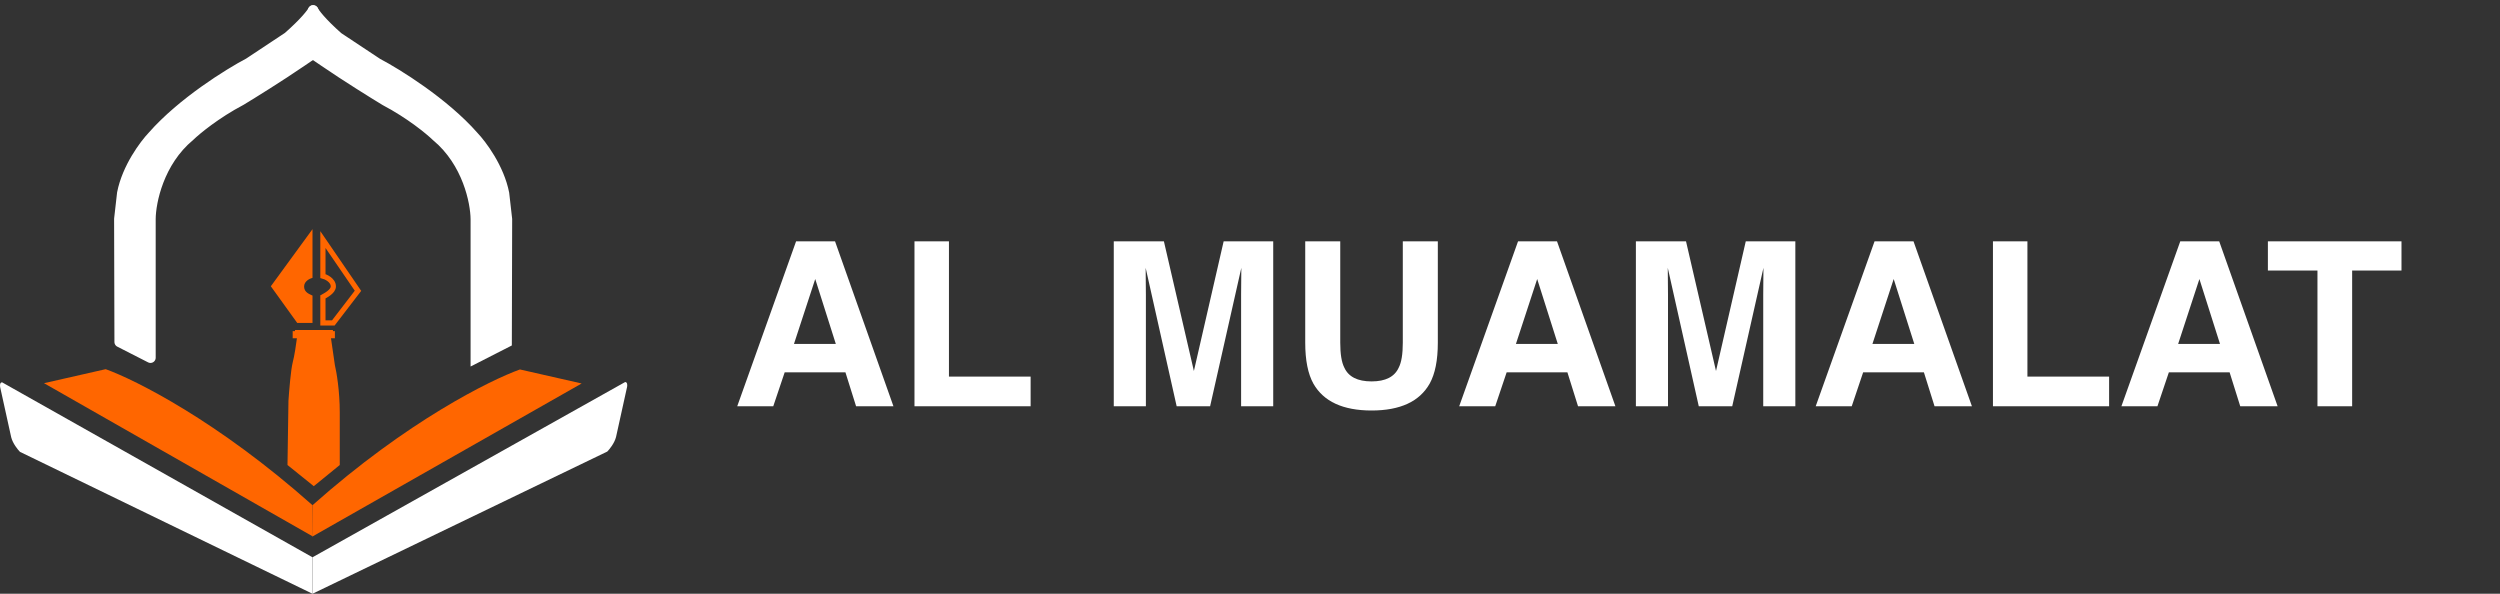 <svg width="240" height="57" viewBox="0 0 240 57" fill="none" xmlns="http://www.w3.org/2000/svg">
<rect x="0" y="0" width="240" height="57" fill="#333333" stroke="none"/>
<path d="M14.446 34.342L11.485 32.831L11.454 21.022C11.554 20.165 11.683 19.017 11.735 18.55C12.208 16.111 13.885 13.872 14.664 13.057C17.482 9.849 21.989 7.051 23.89 6.053L27.661 3.554C29.282 2.126 29.936 1.256 30.061 1V5.147L28.97 5.889C26.851 7.339 24.202 8.983 23.142 9.624C20.723 10.898 18.851 12.444 18.217 13.057C15.225 15.54 14.457 19.401 14.446 21.022V34.342Z" fill="#fff" stroke="#fff" stroke-linejoin="round"/>
<path d="M45.676 34.369L48.637 32.859L48.668 21.049C48.568 20.192 48.439 19.044 48.388 18.577C47.914 16.138 46.237 13.899 45.458 13.084C42.64 9.877 38.133 7.079 36.232 6.081L32.461 3.582C30.84 2.154 30.186 1.256 30.061 1V5.175L31.152 5.916C33.271 7.366 35.92 9.01 36.98 9.651C39.399 10.926 41.271 12.471 41.905 13.084C44.897 15.567 45.666 19.429 45.676 21.049V34.369Z" fill="#fff"/>
<path d="M48.637 32.859L49.137 32.86L49.136 33.165L48.864 33.304L48.637 32.859ZM45.676 34.369L45.903 34.815L45.176 35.186V34.369H45.676ZM45.676 21.049L46.176 21.046V21.049H45.676ZM41.905 13.084L41.585 13.469L41.571 13.457L41.557 13.444L41.905 13.084ZM36.98 9.651L36.747 10.094L36.734 10.087L36.721 10.079L36.98 9.651ZM31.152 5.916L31.433 5.503L31.434 5.503L31.152 5.916ZM30.061 5.175L29.78 5.588L29.561 5.439V5.175H30.061ZM30.061 1H29.561C29.561 0.767 29.722 0.565 29.949 0.513C30.176 0.46 30.409 0.572 30.511 0.781L30.061 1ZM32.461 3.582L32.185 3.998L32.156 3.979L32.13 3.957L32.461 3.582ZM36.232 6.081L36 6.524L35.977 6.512L35.956 6.498L36.232 6.081ZM45.458 13.084L45.096 13.43L45.089 13.422L45.082 13.414L45.458 13.084ZM48.388 18.577L48.878 18.482L48.882 18.502L48.884 18.522L48.388 18.577ZM48.668 21.049L49.165 20.991L49.168 21.021L49.168 21.05L48.668 21.049ZM48.864 33.304L45.903 34.815L45.449 33.924L48.41 32.413L48.864 33.304ZM45.176 34.369V21.049H46.176V34.369H45.176ZM45.176 21.052C45.166 19.519 44.425 15.825 41.585 13.469L42.224 12.7C45.369 15.309 46.165 19.338 46.176 21.046L45.176 21.052ZM41.557 13.444C40.955 12.861 39.121 11.344 36.747 10.094L37.213 9.209C39.677 10.507 41.587 12.081 42.252 12.725L41.557 13.444ZM36.721 10.079C35.658 9.436 33 7.786 30.87 6.329L31.434 5.503C33.543 6.946 36.183 8.585 37.239 9.223L36.721 10.079ZM30.871 6.33L29.78 5.588L30.342 4.761L31.433 5.503L30.871 6.33ZM29.561 5.175V1H30.561V5.175H29.561ZM30.511 0.781C30.542 0.847 30.7 1.094 31.076 1.522C31.441 1.938 31.995 2.504 32.791 3.207L32.13 3.957C31.306 3.231 30.722 2.635 30.324 2.181C29.936 1.739 29.704 1.41 29.611 1.219L30.511 0.781ZM32.737 3.165L36.508 5.664L35.956 6.498L32.185 3.998L32.737 3.165ZM36.465 5.638C38.388 6.648 42.957 9.48 45.833 12.754L45.082 13.414C42.323 10.273 37.878 7.51 36 6.524L36.465 5.638ZM45.819 12.739C46.633 13.59 48.379 15.912 48.878 18.482L47.897 18.673C47.448 16.364 45.841 14.209 45.096 13.43L45.819 12.739ZM48.884 18.522C48.936 18.989 49.065 20.136 49.165 20.991L48.171 21.107C48.071 20.249 47.943 19.1 47.891 18.633L48.884 18.522ZM49.168 21.05L49.137 32.86L48.137 32.857L48.168 21.048L49.168 21.05Z" fill="#fff"/>
<path d="M30 53.5L0.203 36.704C-0.022 36.704 -0.015 37.015 0.016 37.171L1.075 41.977C1.225 42.57 1.699 43.158 1.917 43.378L30 57V53.5Z" fill="#fff"/>
<path d="M30 53.5L60.013 36.676C60.237 36.676 60.231 36.987 60.2 37.143L59.14 41.949C58.991 42.543 58.517 43.13 58.299 43.35L30 57V53.5Z" fill="#fff"/>
<path d="M30 48.5C20.874 40.392 12.971 36.457 10.145 35.44L4.224 36.786L30.03 51.5L30 48.5Z" fill="#FF6600"/>
<path d="M30 48.5C39.126 40.392 47.089 36.484 49.915 35.468L55.837 36.814L30 51.5V50V48.5Z" fill="#FF6600"/>
<path d="M31.962 31.678H28.316V31.788H28.097V32.474H28.503C28.44 32.978 28.272 34.15 28.097 34.809C27.923 35.468 27.755 37.519 27.692 38.462L27.599 44.641L30.123 46.673L32.617 44.641V39.587C32.617 37.522 32.305 35.706 32.149 35.056L31.775 32.474H32.149V31.788H31.962V31.678Z" fill="#FF6600"/>
<path d="M26 27.481L30 22V26.673C29.755 26.731 29.193 26.99 29.193 27.51C29.193 28.087 29.755 28.25 30 28.375V31H28.532L26 27.481Z" fill="#FF6600"/>
<path d="M34.366 27.917L31 23L31 26.5C31.206 26.552 32 26.867 32 27.5C32 27.993 31.206 28.388 31 28.5L31 31H32L34.366 27.917Z" stroke="#FF6600" stroke-width="0.5"/>
<path d="M81.162 35.745H75.329L74.233 39H70.774L76.425 23.166H80.163L85.77 39H82.183L81.162 35.745ZM80.238 33.017L78.262 26.786L76.221 33.017H80.238ZM87.79 23.166H91.099V36.153H98.94V39H87.79V23.166ZM110.005 39H106.922V23.166H111.734L114.613 35.616L117.471 23.166H122.229V39H119.146V28.29C119.146 27.982 119.15 27.552 119.157 27.001C119.164 26.442 119.168 26.013 119.168 25.712L116.171 39H112.959L109.983 25.712C109.983 26.013 109.987 26.442 109.994 27.001C110.001 27.552 110.005 27.982 110.005 28.29V39ZM134.669 32.898V23.166H138.031V32.898C138.031 34.581 137.77 35.892 137.247 36.83C136.273 38.549 134.415 39.408 131.672 39.408C128.929 39.408 127.067 38.549 126.086 36.83C125.563 35.892 125.302 34.581 125.302 32.898V23.166H128.664V32.898C128.664 33.987 128.793 34.782 129.051 35.283C129.452 36.171 130.326 36.615 131.672 36.615C133.011 36.615 133.881 36.171 134.282 35.283C134.54 34.782 134.669 33.987 134.669 32.898ZM150.471 35.745H144.638L143.542 39H140.083L145.733 23.166H149.472L155.079 39H151.491L150.471 35.745ZM149.547 33.017L147.57 26.786L145.529 33.017H149.547ZM160.128 39H157.045V23.166H161.857L164.736 35.616L167.594 23.166H172.353V39H169.27V28.29C169.27 27.982 169.273 27.552 169.28 27.001C169.287 26.442 169.291 26.013 169.291 25.712L166.294 39H163.082L160.106 25.712C160.106 26.013 160.11 26.442 160.117 27.001C160.124 27.552 160.128 27.982 160.128 28.29V39ZM184.695 35.745H178.862L177.767 39H174.308L179.958 23.166H183.696L189.304 39H185.716L184.695 35.745ZM183.771 33.017L181.795 26.786L179.754 33.017H183.771ZM191.323 23.166H194.632V36.153H202.474V39H191.323V23.166ZM214.043 35.745H208.21L207.114 39H203.655L209.306 23.166H213.044L218.651 39H215.063L214.043 35.745ZM213.119 33.017L211.143 26.786L209.102 33.017H213.119ZM230.543 23.166V25.97H225.806V39H222.476V25.97H217.717V23.166H230.543Z" fill="#fff"/>
</svg>
